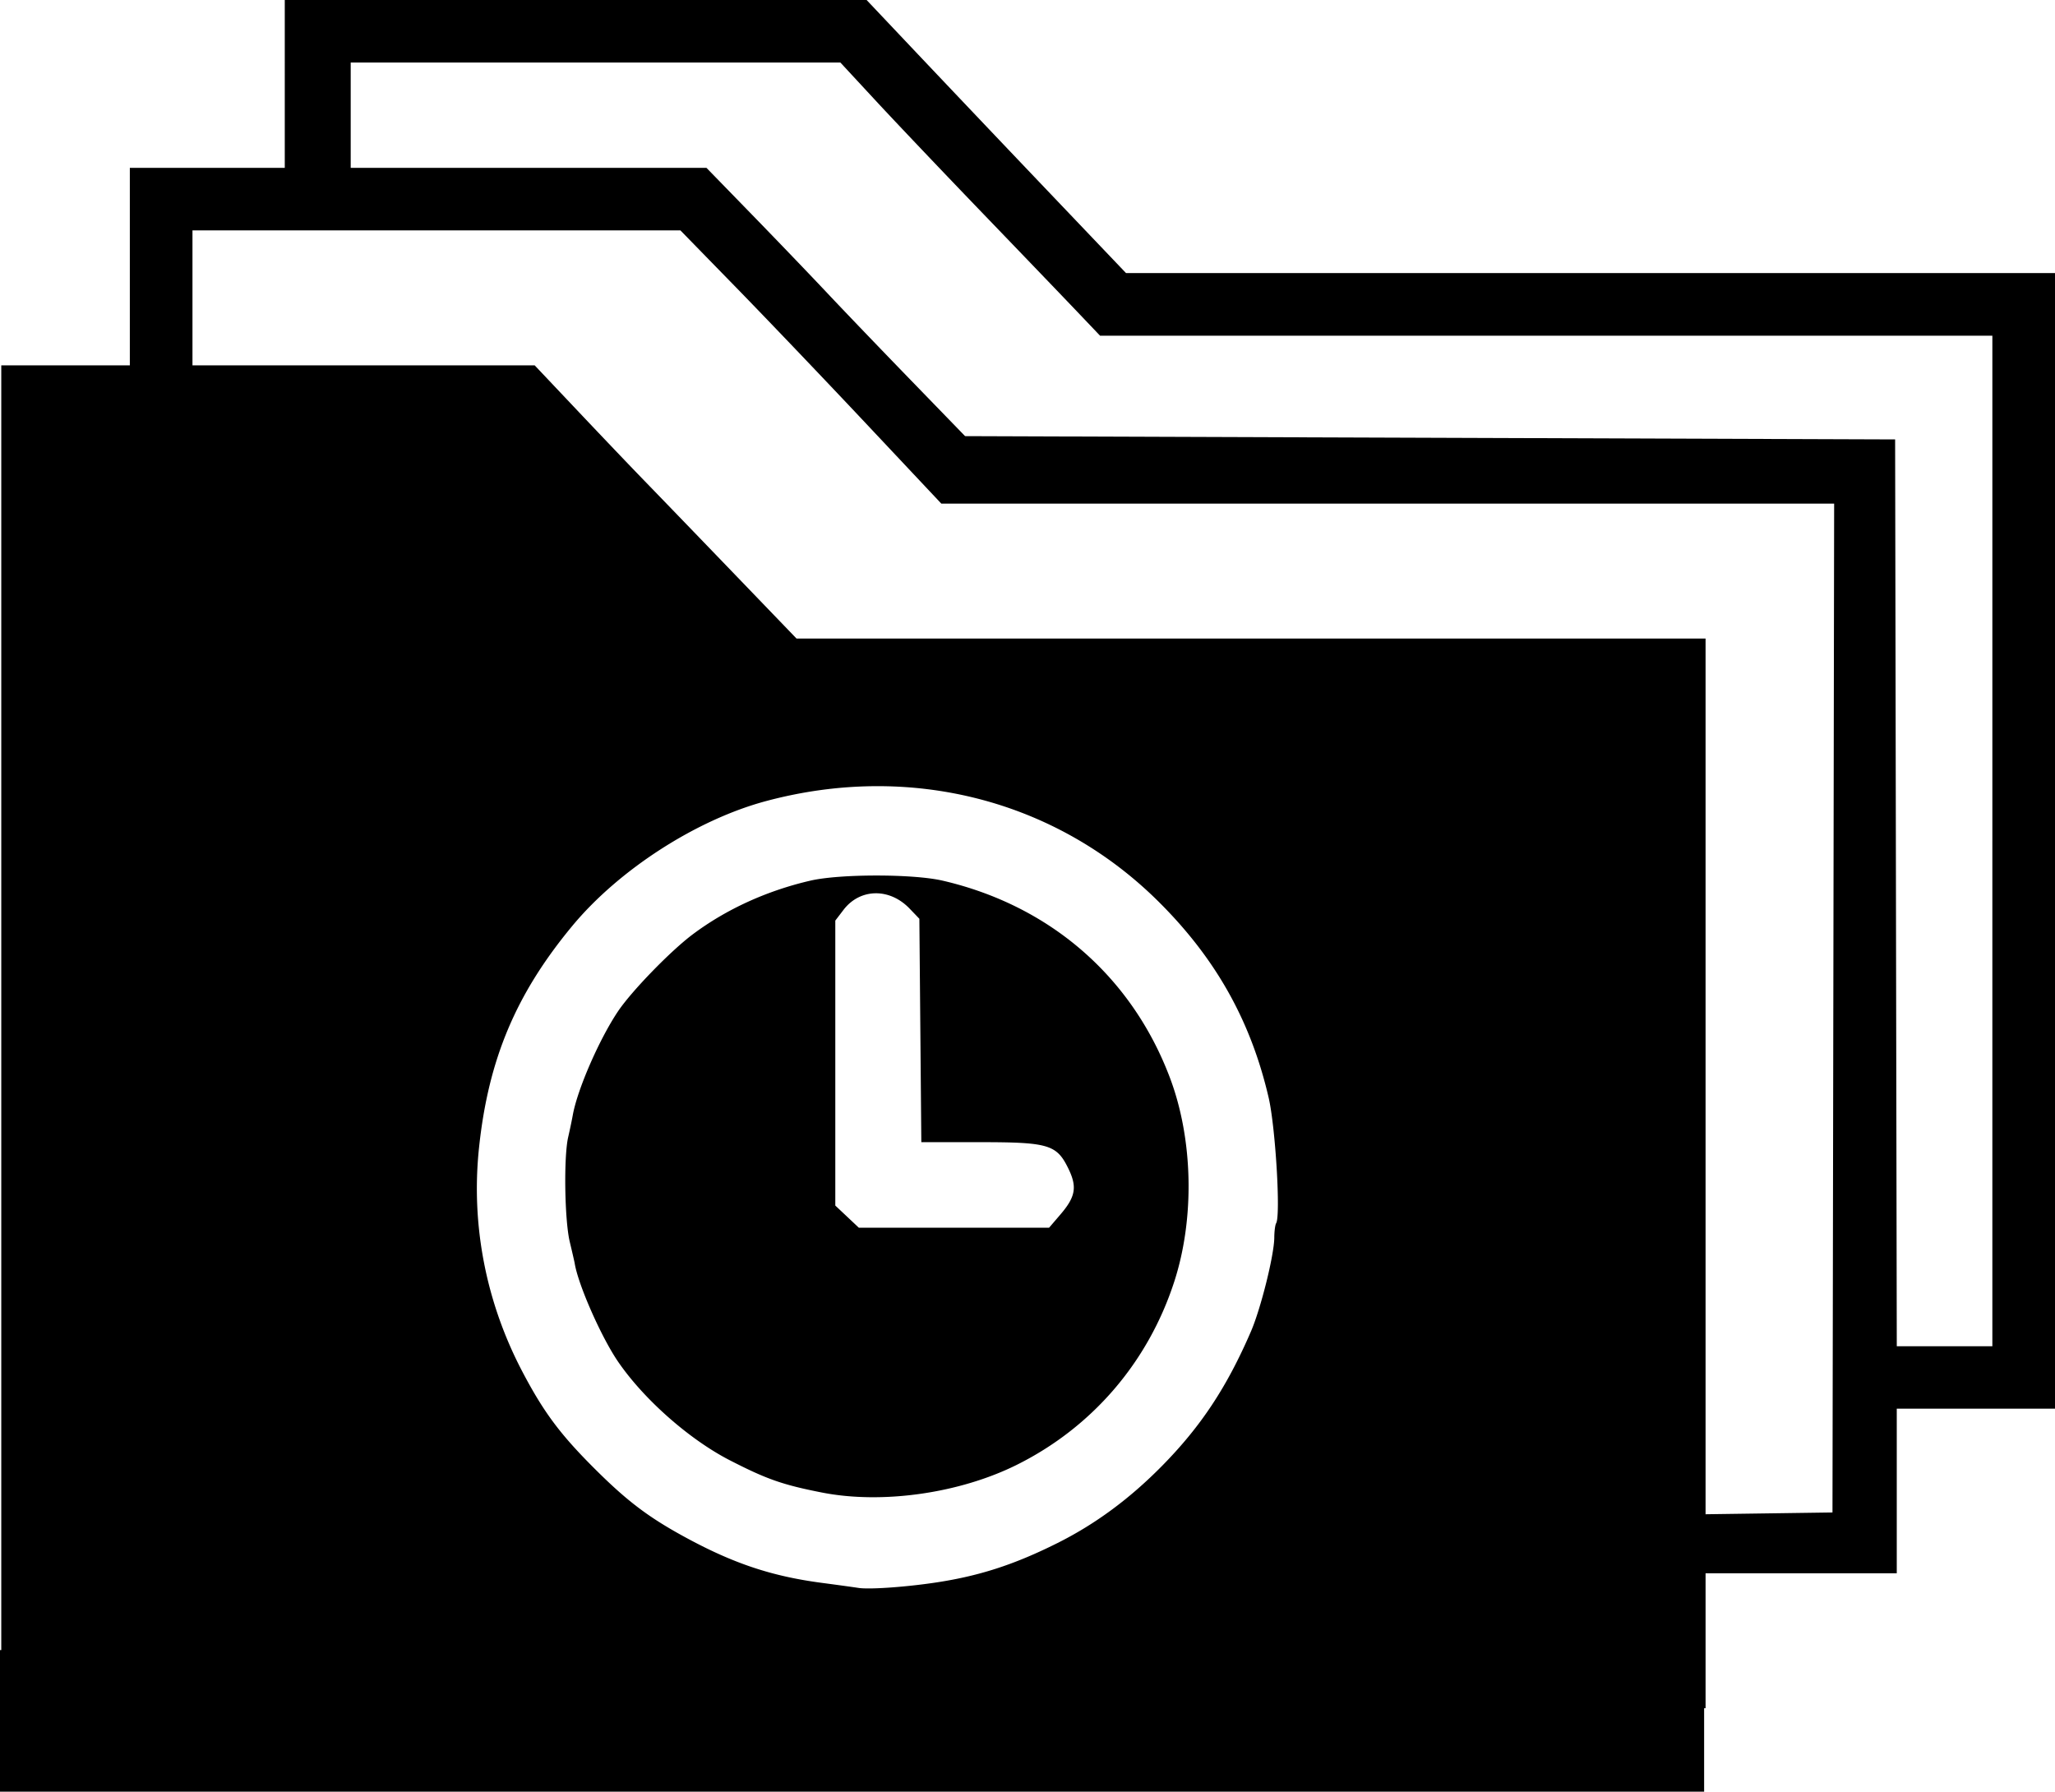 <?xml version="1.0" encoding="UTF-8" standalone="no"?><svg xmlns="http://www.w3.org/2000/svg" width="750" height="653.876"><path d="M.465 378.399V133.34h46.92V61.265h56.547V0H316.28l19.851 20.991a22224.397 22224.397 0 0 0 47.342 49.834l27.492 28.843H750v414.438h-57.749v60.064h-69.78v49.252H.465V378.364zm339.877 199.329c16.503-2.375 29.537-6.544 45.609-14.59 13.84-6.926 26.358-16.17 38.198-28.2 14.166-14.393 23.644-28.734 32.404-49.025 3.617-8.38 8.47-27.887 8.516-34.236.013-2.313.32-4.677.676-5.254 1.693-2.747-.238-35.086-2.742-45.854-6.5-27.983-19.292-50.762-40.14-71.48-37.413-37.177-90.655-50.826-143.277-36.731-25.422 6.809-53.663 25.002-70.71 45.553-20.6 24.835-30.648 48.725-34.05 80.957-2.97 28.133 2.517 56.436 15.856 81.794 7.737 14.707 13.717 22.742 26.22 35.226 12.123 12.104 19.963 18.009 33.887 25.521 17.268 9.318 31.11 13.894 49.25 16.28 5.624.744 11.579 1.562 13.233 1.825 3.795.6 16.125-.218 27.07-1.787zm-40.304-33.009c-14.384-2.822-20.166-4.844-33.659-11.77-14.77-7.583-31.4-22.256-40.815-36.012-6.147-8.983-14.617-28.21-15.827-35.927-.078-.485-.885-3.996-1.796-7.808-1.885-7.878-2.237-30.957-.582-38.165.606-2.642 1.37-6.288 1.695-8.1 1.674-9.34 9.655-27.655 16.487-37.83 4.966-7.396 19.204-22.063 27.29-28.113 12.269-9.179 27.031-15.915 42.962-19.603 10.726-2.484 37.47-2.484 48.196 0 39.15 9.065 69.067 35.006 83.002 71.97 8.484 22.507 9.076 51.388 1.526 74.532-9.58 29.377-30.006 53.088-57.495 66.744-20.899 10.382-49.06 14.381-70.984 10.082zm87.004-101.52c5.523-6.44 6.137-10.04 2.86-16.749-4.265-8.736-7.194-9.607-32.356-9.608H336.25l-.357-40.766-.357-40.767-3.559-3.707c-7.327-7.634-18.1-7.428-24.125.454l-2.995 3.92v104l4.297 4.046 4.296 4.046h69.422l4.177-4.873zm282.053-75.31l.303-184.095H343.543l-27.39-29.13c-15.062-16.023-36.486-38.457-47.606-49.854L248.33 84.088H70.245v49.252h124.896l16.055 16.98c8.83 9.337 19.573 20.597 23.875 25.021 4.3 4.424 18.58 19.217 31.73 32.873l23.909 24.831h331.76v319.59l23.16-.326 23.16-.327.303-184.095zm58.046-60.965V122.529H401.494l-8.292-8.71c-4.56-4.789-20.003-20.871-34.316-35.737-14.313-14.865-31.908-33.381-39.1-41.143l-13.078-14.116H127.994v38.441h129.844l16.653 17.118c9.16 9.415 21.482 22.254 27.385 28.53 5.902 6.276 19.644 20.602 30.538 31.834l19.806 20.422 169.715.6 169.714.601.304 165.474.303 165.475h34.882V306.924z"/><path d="M-.006 602.197h621.95v51.7H-.006z"/></svg>
